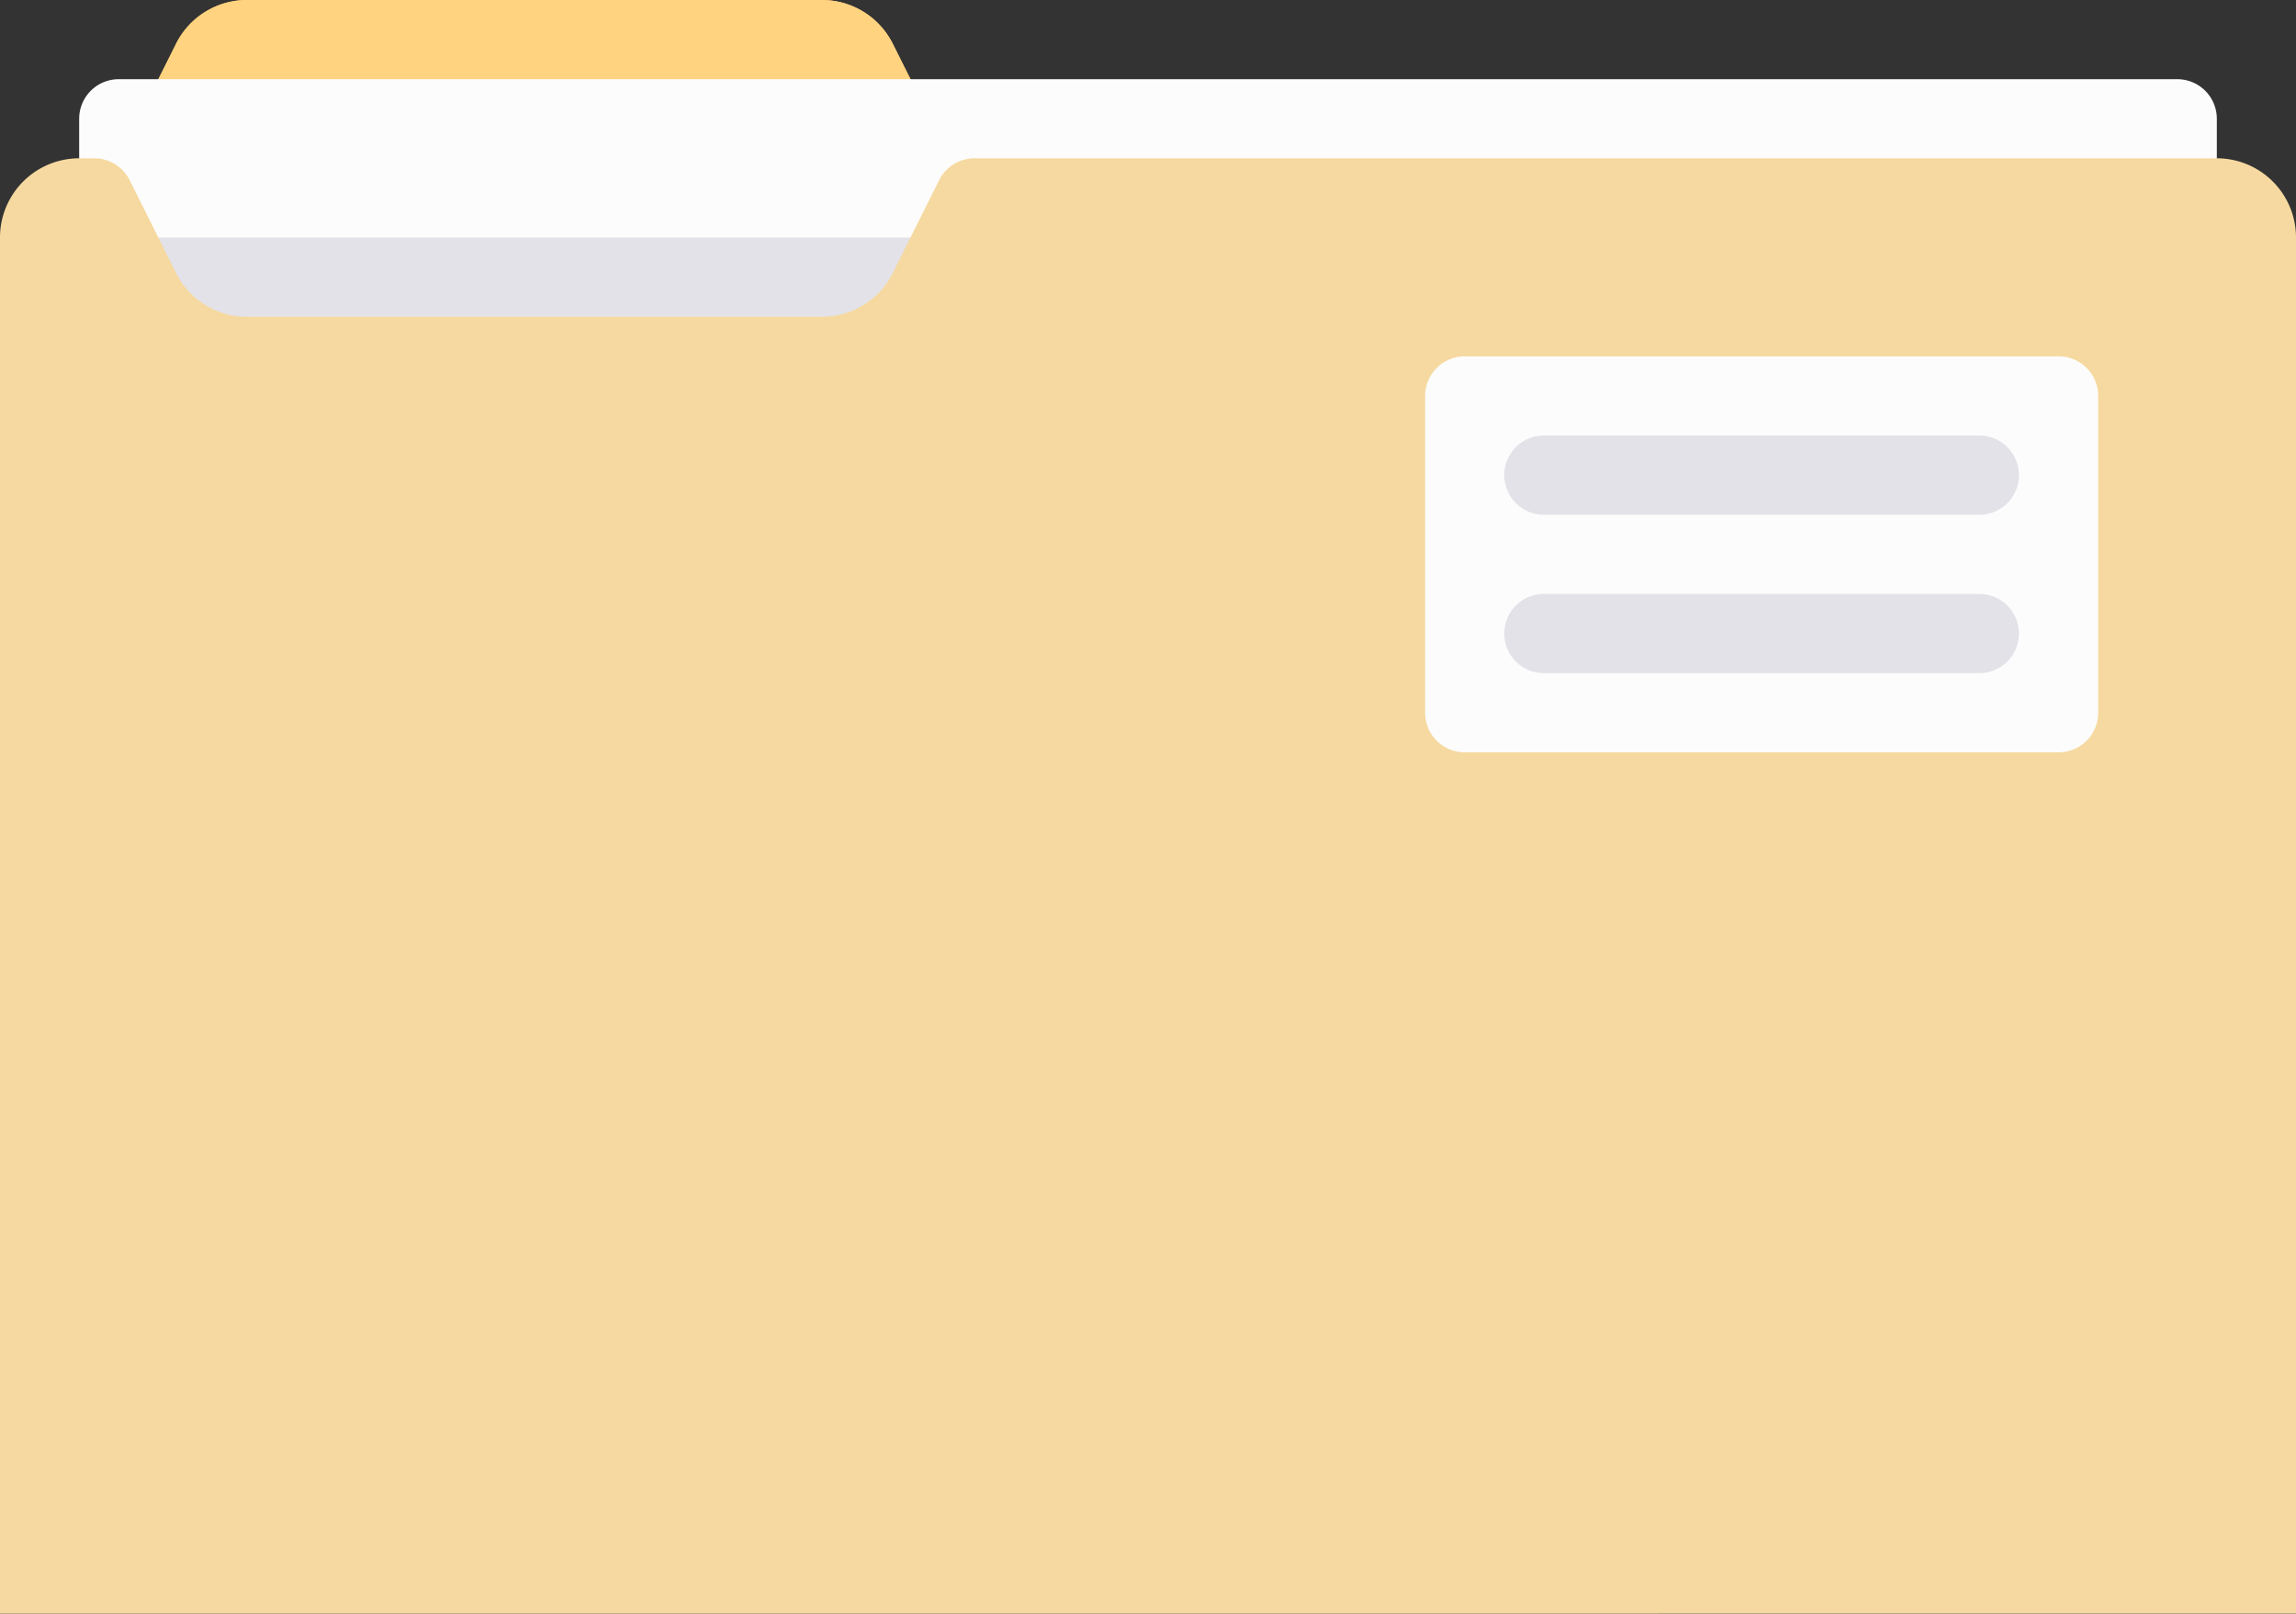 <svg xmlns="http://www.w3.org/2000/svg" width="111.341" height="78.238" viewBox="0 0 111.341 78.238"><rect x="0" y="0" width="111.341" height="78.238" fill="#333333" stroke="none"/><defs><style>.a{fill:#ffc36e;}.b{fill:#ffd380;}.c{fill:#fcfcfc;}.d{fill:rgba(202,200,213,0.5);}.e{fill:#f6d9a0;}</style></defs><g transform="translate(0 -52.966)"><path class="a" d="M60.584,68.323H32.7A3.839,3.839,0,0,1,29.261,66.2l-2.778-5.556,2.778-5.556A3.839,3.839,0,0,1,32.7,52.966H60.584a3.839,3.839,0,0,1,3.434,2.122L66.8,60.645,64.018,66.2A3.839,3.839,0,0,1,60.584,68.323Z" transform="translate(-20.724)"/><path class="b" d="M60.584,68.323H32.7A3.839,3.839,0,0,1,29.261,66.2l-2.778-5.556,2.778-5.556A3.839,3.839,0,0,1,32.7,52.966H60.584a3.839,3.839,0,0,1,3.434,2.122L66.8,60.645,64.018,66.2A3.839,3.839,0,0,1,60.584,68.323Z" transform="translate(-20.724)"/><path class="c" d="M119.4,70.621H19.575a1.92,1.92,0,0,0-1.92,1.92v9.6H121.318v-9.6A1.92,1.92,0,0,0,119.4,70.621Z" transform="translate(-13.816 -13.816)"/><rect class="d" width="103.663" height="3.839" transform="translate(3.839 64.484)"/><path class="e" d="M-2248-3764.8v-66.72a3.839,3.839,0,0,1,3.839-3.839h.733a1.921,1.921,0,0,1,1.717,1.061l2.248,4.5a3.838,3.838,0,0,0,3.434,2.122h27.888a3.841,3.841,0,0,0,3.435-2.122l2.247-4.5a1.921,1.921,0,0,1,1.717-1.061h60.244a3.839,3.839,0,0,1,3.839,3.839v66.716c-.083,0-.166,0-.249,0Z" transform="translate(2248 3896)"/><path class="c" d="M319.713,151.61h28.8a1.92,1.92,0,0,0,1.92-1.92V134.333a1.92,1.92,0,0,0-1.92-1.92h-28.8a1.92,1.92,0,0,0-1.92,1.92V149.69A1.92,1.92,0,0,0,319.713,151.61Z" transform="translate(-248.684 -62.17)"/><path class="d" d="M358.484,153.908H337.368a1.92,1.92,0,0,1-1.92-1.92h0a1.92,1.92,0,0,1,1.92-1.92h21.116a1.92,1.92,0,0,1,1.92,1.92h0A1.92,1.92,0,0,1,358.484,153.908Z" transform="translate(-262.5 -75.986)"/><path class="d" d="M358.484,189.218H337.368a1.92,1.92,0,0,1-1.92-1.92h0a1.92,1.92,0,0,1,1.92-1.92h21.116a1.92,1.92,0,0,1,1.92,1.92h0A1.92,1.92,0,0,1,358.484,189.218Z" transform="translate(-262.5 -103.617)"/></g></svg>